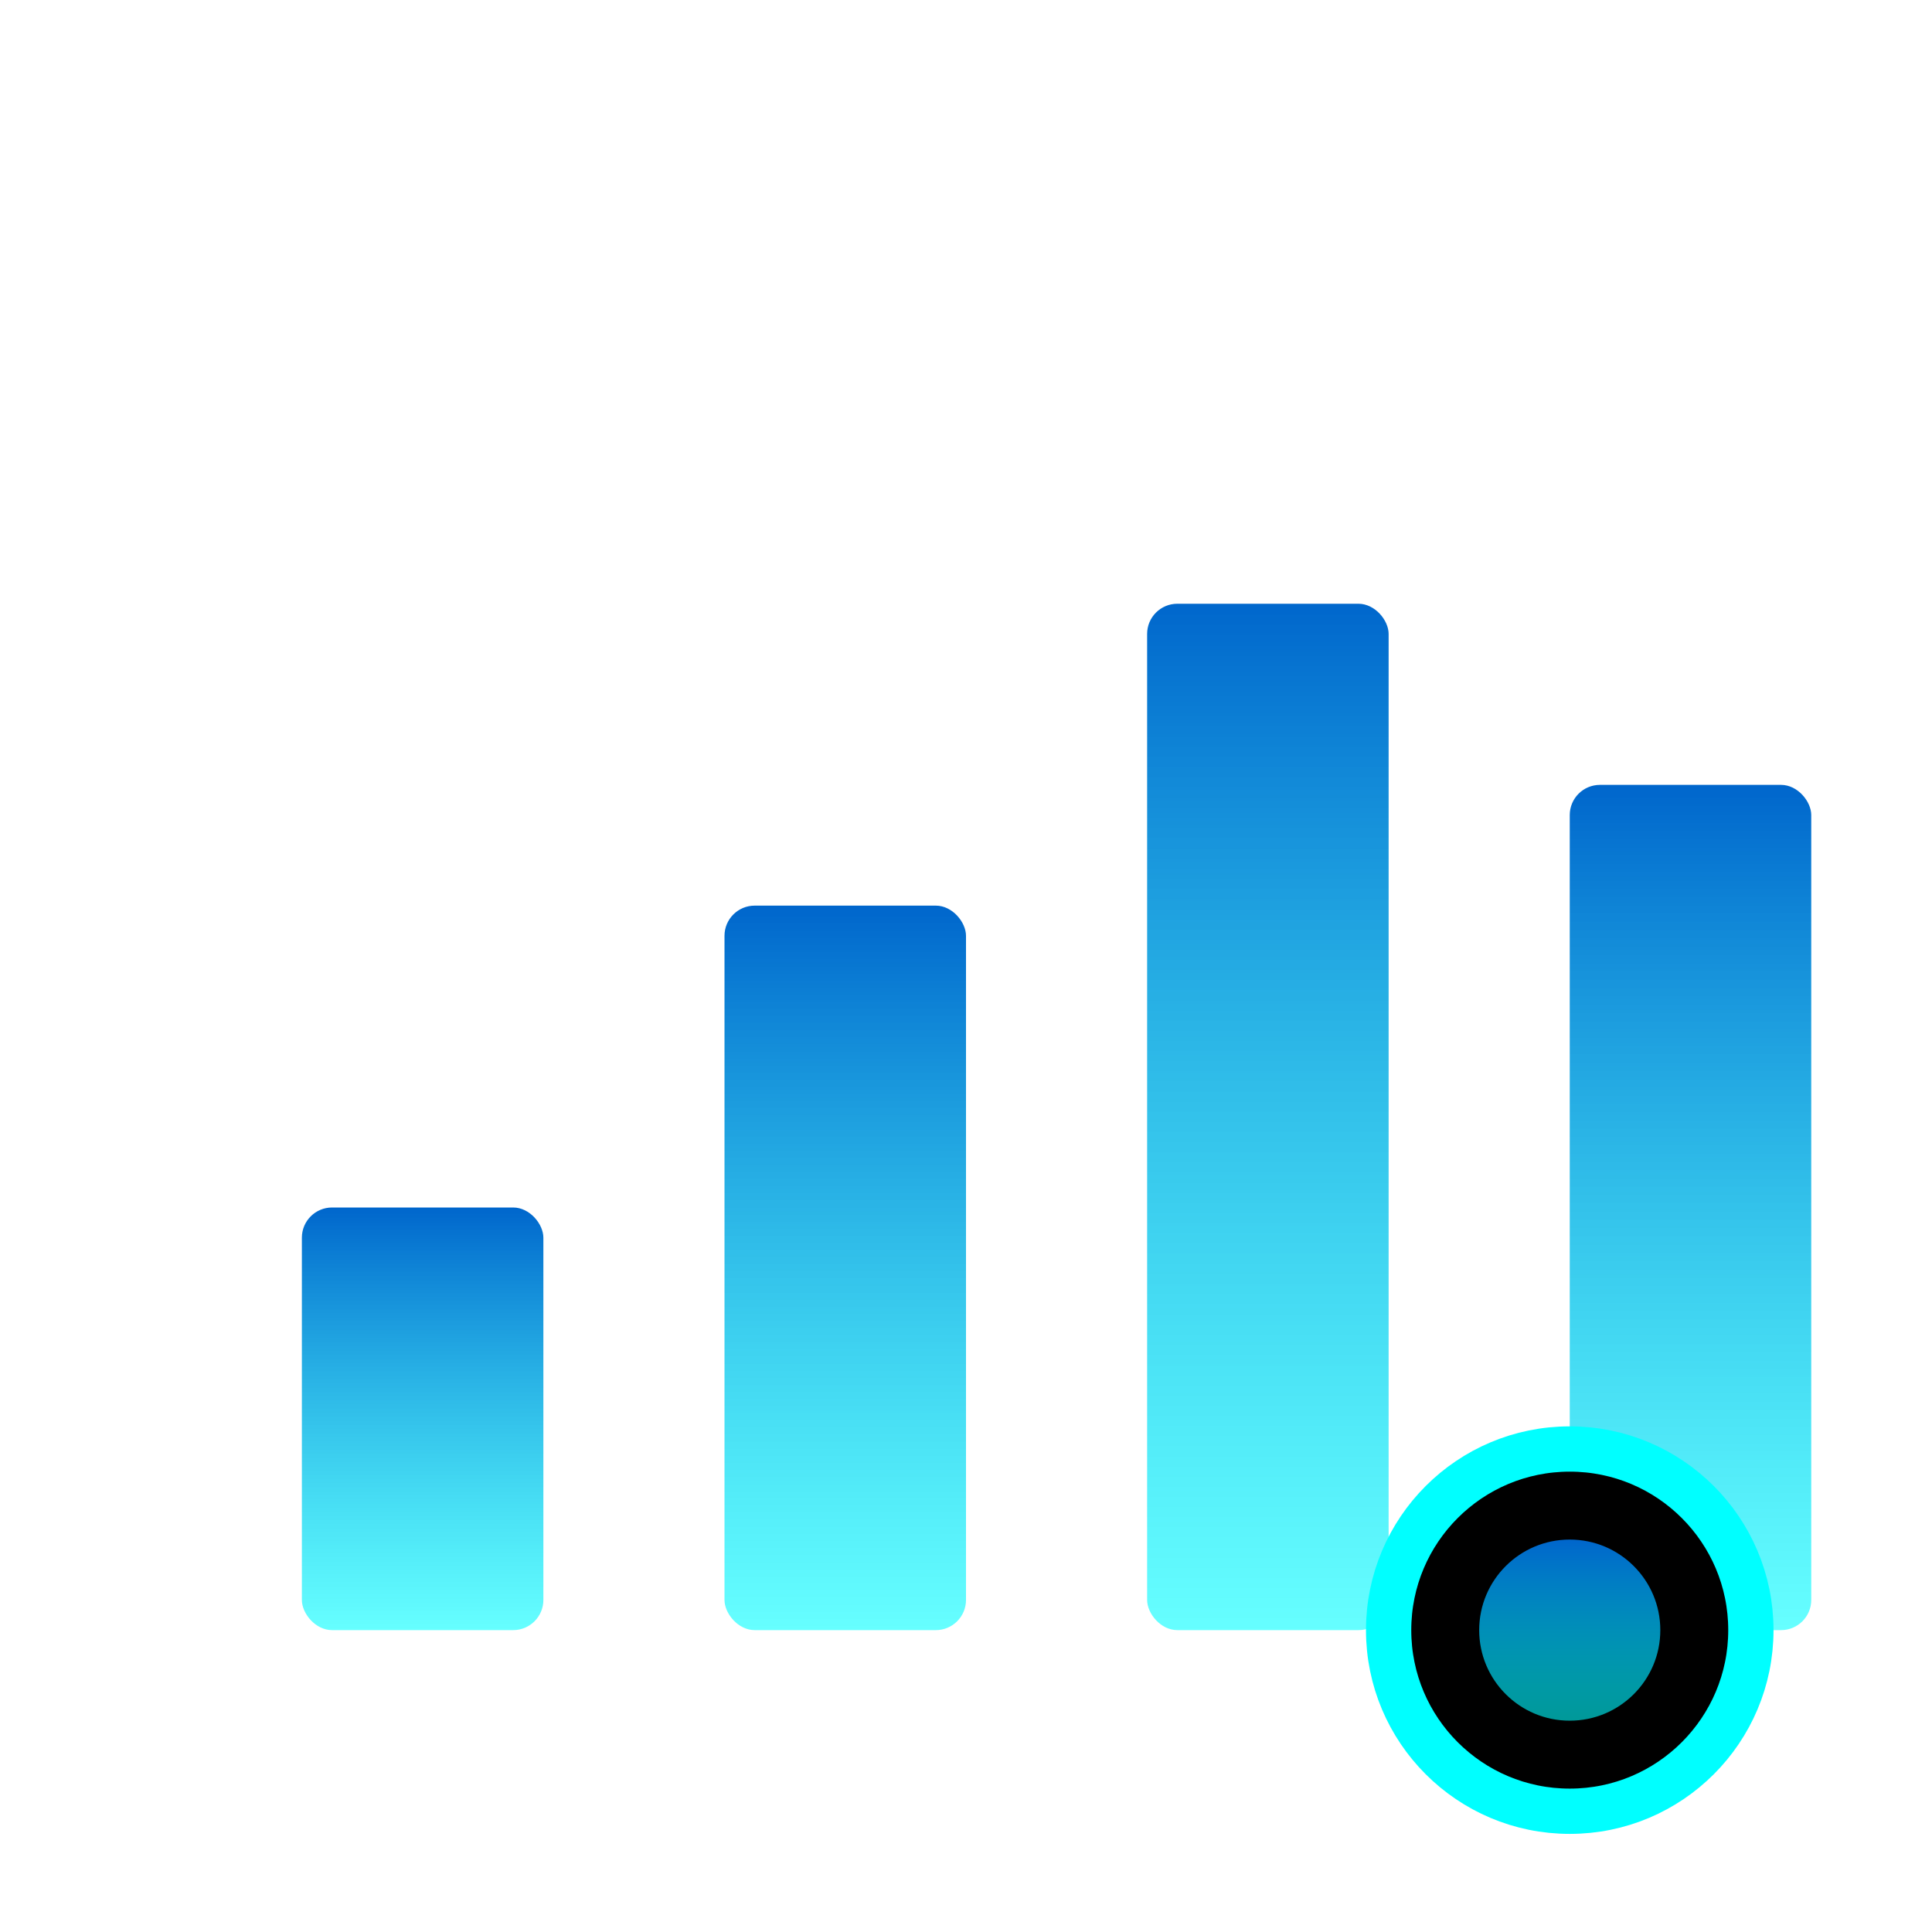<svg width="64" height="64" viewBox="0 0 64 64" xmlns="http://www.w3.org/2000/svg">
  <defs>
    <!-- Gradient for bars -->
    <linearGradient id="barGradient" x1="0" y1="1" x2="0" y2="0">
      <stop offset="0%" stop-color="#0ff" stop-opacity="0.6"/>
      <stop offset="100%" stop-color="#06c" stop-opacity="1"/>
    </linearGradient>

    <!-- Glow filter -->
    <filter id="barGlow" x="-50%" y="-50%" width="200%" height="200%">
      <feDropShadow dx="0" dy="0" stdDeviation="2" flood-color="#0ff" flood-opacity="0.7"/>
    </filter>
  </defs>

  <!-- Bars group -->
  <g filter="url(#barGlow)">
    <rect x="10" y="40" width="8" height="14" fill="url(#barGradient)" rx="1" />
    <rect x="24" y="30" width="8" height="24" fill="url(#barGradient)" rx="1" />
    <rect x="38" y="20" width="8" height="34" fill="url(#barGradient)" rx="1" />
    <rect x="52" y="26" width="8" height="28" fill="url(#barGradient)" rx="1" />
  </g>

  <!-- Core energy orb at bottom right -->
  <circle cx="52" cy="54" r="6" fill="#000" stroke="#0ff" stroke-width="1.5" filter="url(#barGlow)"/>
  <circle cx="52" cy="54" r="3" fill="url(#barGradient)" />
</svg>
